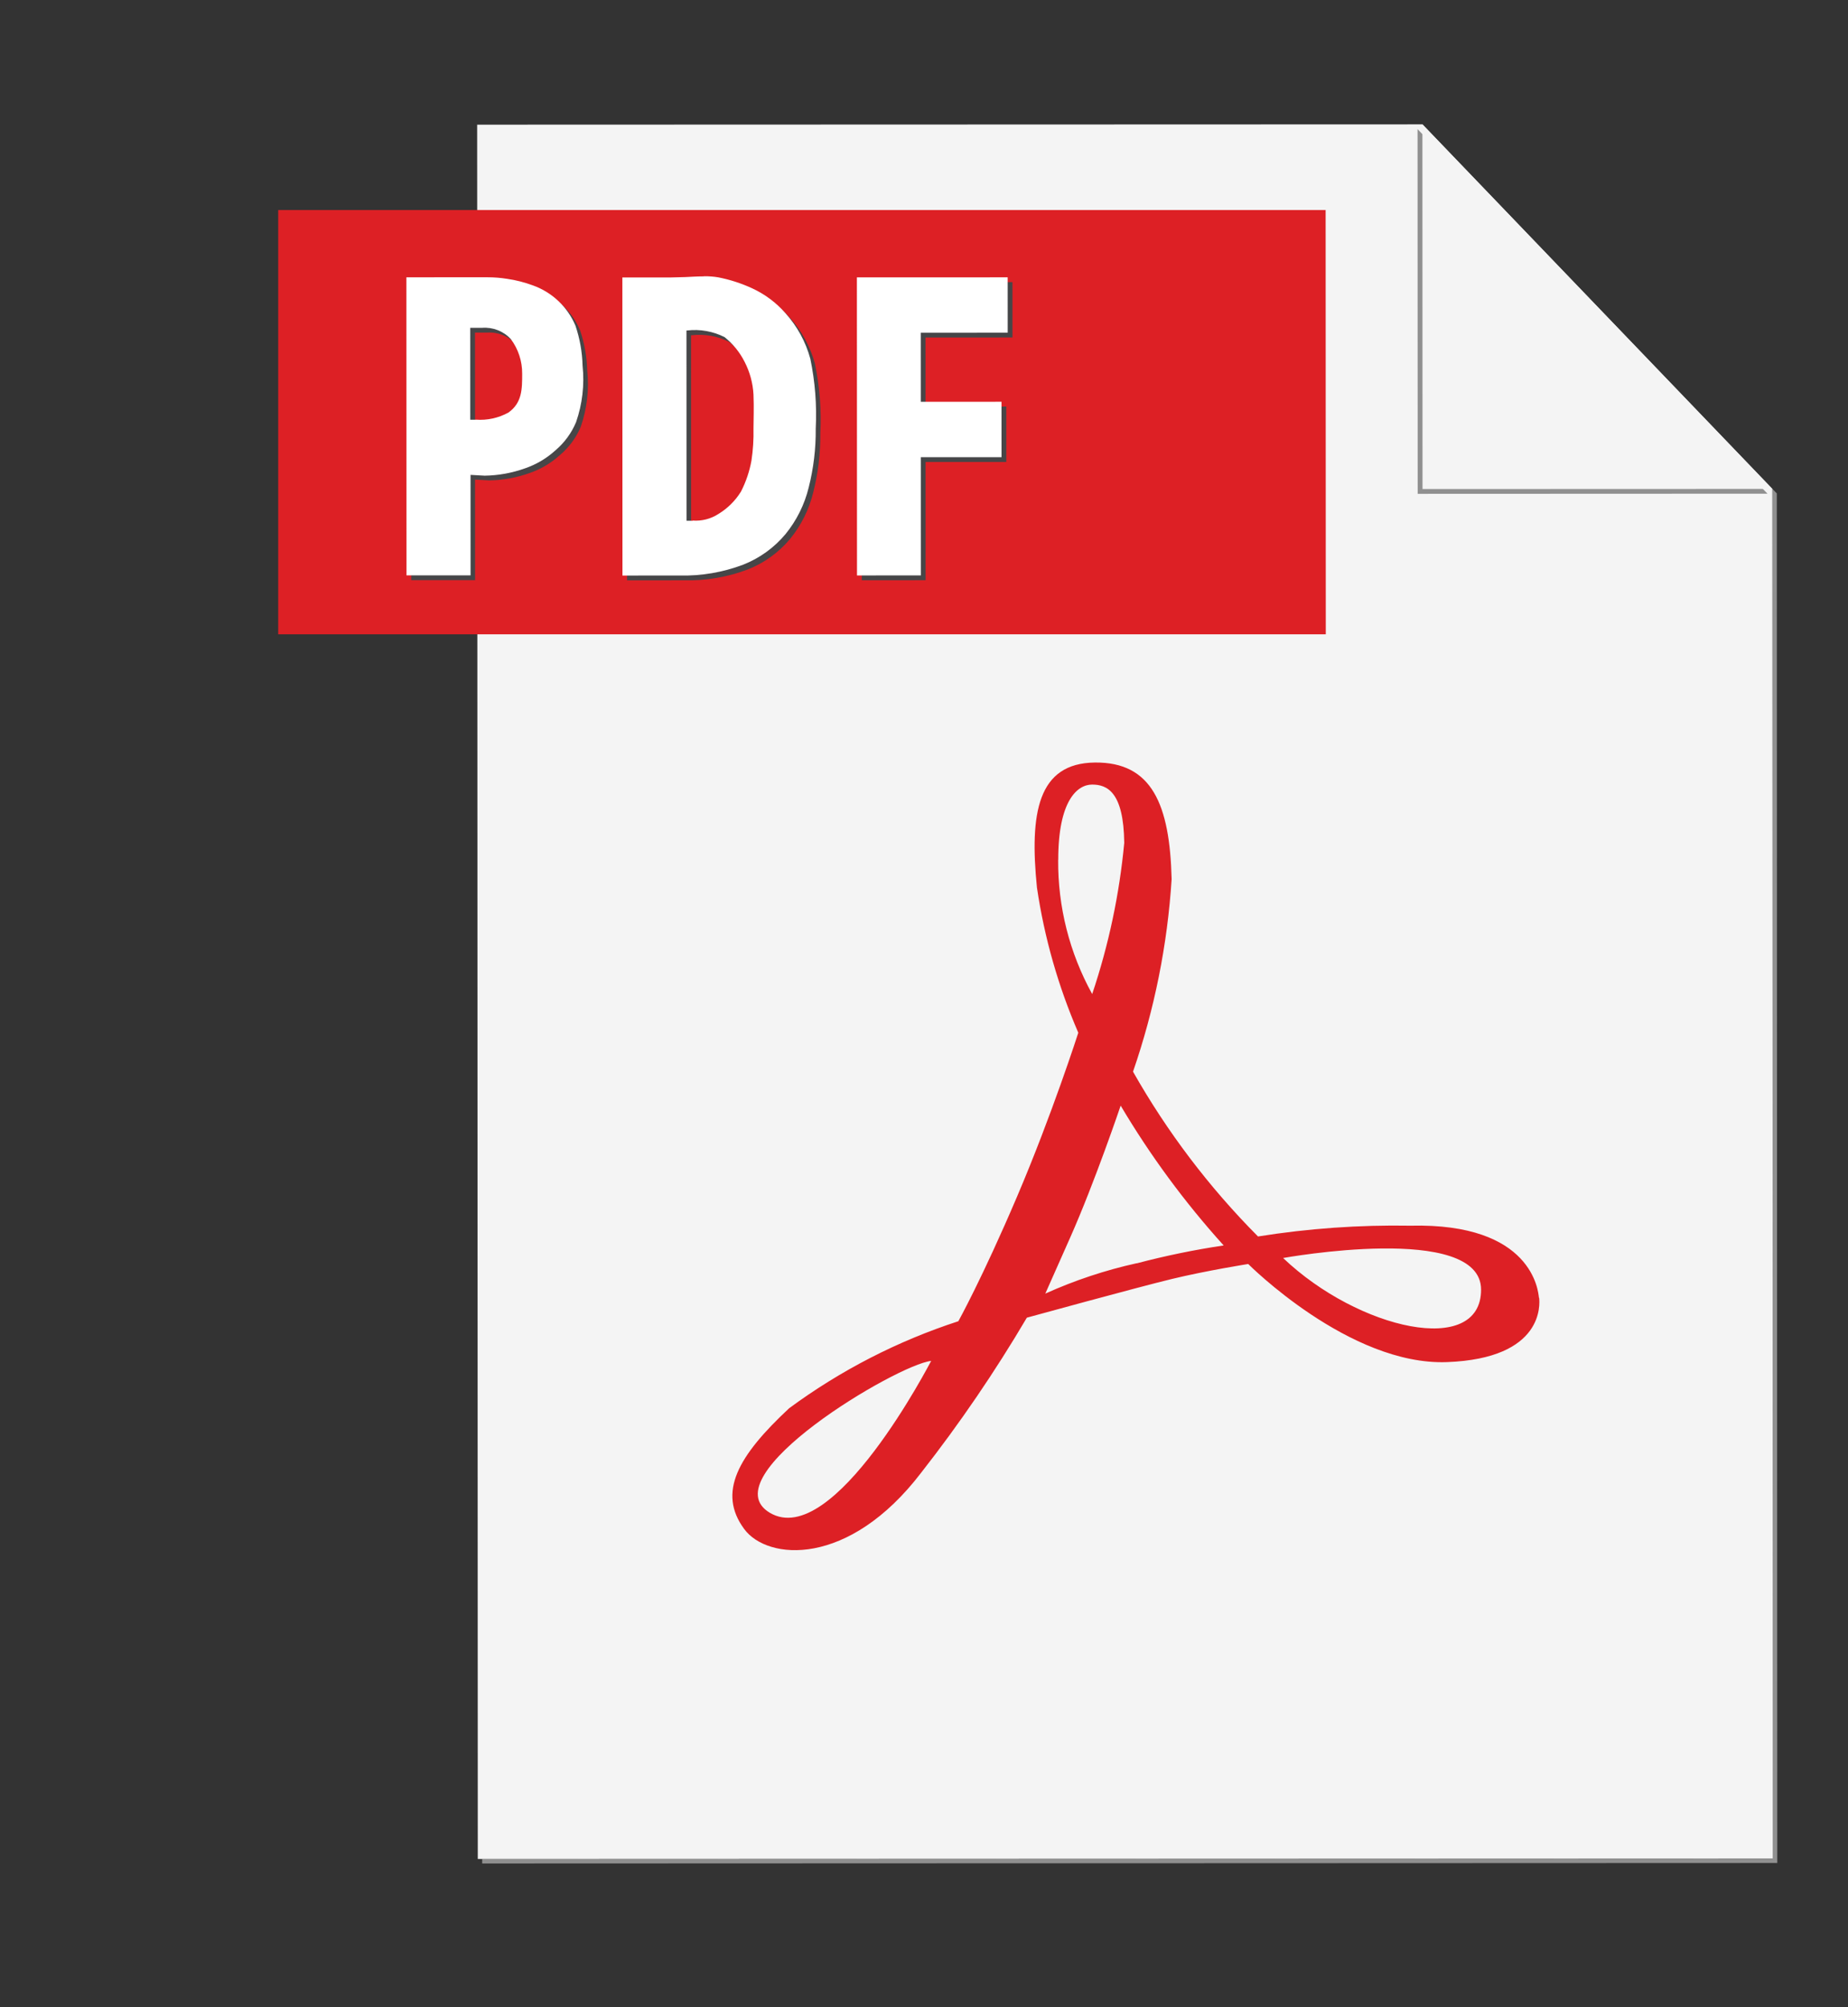 <svg width="93" height="101" viewBox="0 0 93 101" fill="none" xmlns="http://www.w3.org/2000/svg">
<rect x="0" y="0" width="93" height="101" fill="#333333" stroke="none"/>
<path d="M71.801 6.484L89.195 24.603L89.219 93.528L24.266 93.551L24.266 93.776L89.441 93.752L89.417 24.831L71.801 6.484Z" fill="#909090"/>
<path d="M71.585 6.258L24.013 6.274L24.044 93.549L89.219 93.526L89.194 24.604L71.585 6.258Z" fill="#F4F4F4"/>
<path d="M66.72 31.919L14.001 31.919L14.001 10.569L66.712 10.569L66.72 31.919Z" fill="#DD2025"/>
<path d="M24.776 14.194L20.691 14.195L20.697 29.195L23.909 29.194L23.907 24.135L24.617 24.175C25.306 24.165 25.989 24.041 26.639 23.809C27.209 23.615 27.734 23.305 28.179 22.899C28.636 22.515 28.994 22.029 29.225 21.48C29.541 20.569 29.653 19.6 29.552 18.642C29.534 17.957 29.414 17.279 29.195 16.63C28.998 16.16 28.706 15.737 28.336 15.388C27.966 15.038 27.527 14.769 27.048 14.599C26.634 14.446 26.206 14.337 25.77 14.274C25.44 14.221 25.107 14.194 24.773 14.194M24.185 21.363L23.907 21.363L23.905 16.738L24.508 16.738C24.774 16.718 25.041 16.759 25.29 16.857C25.538 16.955 25.761 17.107 25.942 17.303C26.319 17.806 26.52 18.418 26.515 19.046C26.515 19.815 26.515 20.512 25.822 21.003C25.322 21.278 24.753 21.405 24.185 21.363ZM35.654 14.149C35.307 14.149 34.969 14.174 34.732 14.184L33.988 14.203L31.551 14.204L31.556 29.204L34.425 29.203C35.521 29.23 36.612 29.044 37.637 28.655C38.462 28.328 39.193 27.801 39.762 27.12C40.319 26.436 40.717 25.636 40.926 24.779C41.173 23.809 41.292 22.813 41.282 21.813C41.342 20.632 41.251 19.448 41.008 18.291C40.777 17.44 40.348 16.656 39.758 16.001C39.294 15.471 38.724 15.046 38.085 14.751C37.538 14.498 36.962 14.311 36.37 14.196C36.134 14.157 35.896 14.14 35.657 14.143M35.093 26.446L34.78 26.446L34.777 16.871L34.817 16.871C35.462 16.797 36.114 16.913 36.693 17.205C37.117 17.543 37.462 17.97 37.705 18.455C37.968 18.965 38.119 19.525 38.15 20.098C38.178 20.786 38.15 21.348 38.15 21.814C38.162 22.35 38.128 22.887 38.048 23.417C37.95 23.961 37.772 24.488 37.52 24.98C37.236 25.439 36.847 25.824 36.386 26.105C36.001 26.355 35.544 26.472 35.086 26.437M50.957 14.197L43.363 14.2L43.369 29.2L46.581 29.198L46.579 23.248L50.642 23.247L50.641 20.459L46.578 20.461L46.577 16.986L50.952 16.984L50.951 14.197" fill="#464648"/>
<path d="M64.572 63.307C64.572 63.307 74.534 61.497 74.535 64.9C74.536 68.304 68.364 66.921 64.572 63.307ZM57.206 63.569C55.623 63.919 54.081 64.431 52.604 65.099L53.853 62.286C55.102 59.473 56.397 55.638 56.397 55.638C57.886 58.151 59.623 60.508 61.581 62.674C60.108 62.894 58.647 63.195 57.206 63.575L57.206 63.569ZM53.256 43.258C53.255 40.292 54.214 39.483 54.961 39.482C55.707 39.482 56.548 39.841 56.577 42.416C56.334 45.005 55.793 47.558 54.964 50.023C53.823 47.956 53.233 45.629 53.252 43.267L53.256 43.258ZM38.739 76.126C35.682 74.299 45.146 68.667 46.861 68.485C46.852 68.488 41.94 78.037 38.739 76.126ZM77.445 65.303C77.413 64.99 77.131 61.531 70.975 61.68C68.409 61.636 65.843 61.818 63.309 62.223C60.852 59.751 58.736 56.962 57.019 53.929C58.098 50.801 58.752 47.542 58.962 44.24C58.87 40.49 57.973 38.341 55.098 38.373C52.223 38.405 51.805 40.921 52.184 44.665C52.555 47.18 53.255 49.636 54.265 51.97C54.265 51.97 52.938 56.105 51.183 60.218C49.429 64.331 48.229 66.488 48.229 66.488C45.175 67.482 42.301 68.96 39.715 70.866C37.141 73.264 36.095 75.105 37.452 76.945C38.621 78.532 42.712 78.89 46.367 74.098C48.305 71.621 50.079 69.019 51.676 66.309C51.676 66.309 57.251 64.778 58.985 64.359C60.719 63.94 62.816 63.608 62.816 63.608C62.816 63.608 67.908 68.728 72.818 68.545C77.727 68.362 77.489 65.609 77.457 65.309" fill="#DD2025"/>
<path d="M71.338 6.497L71.344 24.851L88.948 24.844L71.338 6.497Z" fill="#909090"/>
<path d="M71.582 6.257L71.588 24.61L89.192 24.604L71.582 6.257Z" fill="#F4F4F4"/>
<path d="M24.536 13.953L20.451 13.954L20.456 28.954L23.681 28.953L23.68 23.897L24.392 23.937C25.082 23.927 25.765 23.803 26.414 23.571C26.985 23.377 27.509 23.067 27.954 22.661C28.407 22.276 28.763 21.79 28.991 21.242C29.307 20.331 29.419 19.362 29.318 18.404C29.3 17.719 29.18 17.041 28.961 16.392C28.765 15.922 28.472 15.499 28.102 15.15C27.732 14.8 27.293 14.531 26.814 14.361C26.398 14.207 25.968 14.097 25.529 14.033C25.2 13.98 24.866 13.953 24.532 13.953M23.944 21.122L23.666 21.122L23.665 16.497L24.271 16.496C24.537 16.477 24.804 16.518 25.052 16.616C25.301 16.713 25.524 16.866 25.705 17.061C26.082 17.564 26.283 18.177 26.278 18.805C26.278 19.574 26.278 20.271 25.585 20.762C25.085 21.037 24.516 21.161 23.948 21.118M35.414 13.908C35.067 13.908 34.729 13.933 34.492 13.943L33.757 13.962L31.32 13.963L31.325 28.963L34.194 28.962C35.29 28.989 36.381 28.803 37.406 28.414C38.232 28.087 38.962 27.56 39.531 26.878C40.088 26.194 40.486 25.395 40.696 24.537C40.942 23.568 41.061 22.572 41.051 21.572C41.111 20.391 41.02 19.207 40.778 18.05C40.546 17.199 40.117 16.415 39.527 15.76C39.063 15.23 38.494 14.805 37.855 14.51C37.307 14.257 36.731 14.07 36.139 13.955C35.903 13.916 35.665 13.899 35.426 13.902M34.862 26.205L34.549 26.205L34.546 16.63L34.587 16.63C35.231 16.555 35.883 16.672 36.462 16.964C36.886 17.302 37.231 17.729 37.475 18.214C37.737 18.724 37.889 19.284 37.919 19.857C37.947 20.545 37.919 21.107 37.919 21.573C37.931 22.109 37.897 22.645 37.817 23.176C37.719 23.72 37.541 24.247 37.289 24.739C37.005 25.198 36.617 25.583 36.155 25.864C35.77 26.114 35.313 26.231 34.855 26.196M50.717 13.956L43.123 13.958L43.128 28.958L46.341 28.957L46.339 23.007L50.401 23.006L50.4 20.218L46.338 20.22L46.337 16.745L50.712 16.743L50.711 13.956" fill="white"/>
</svg>
